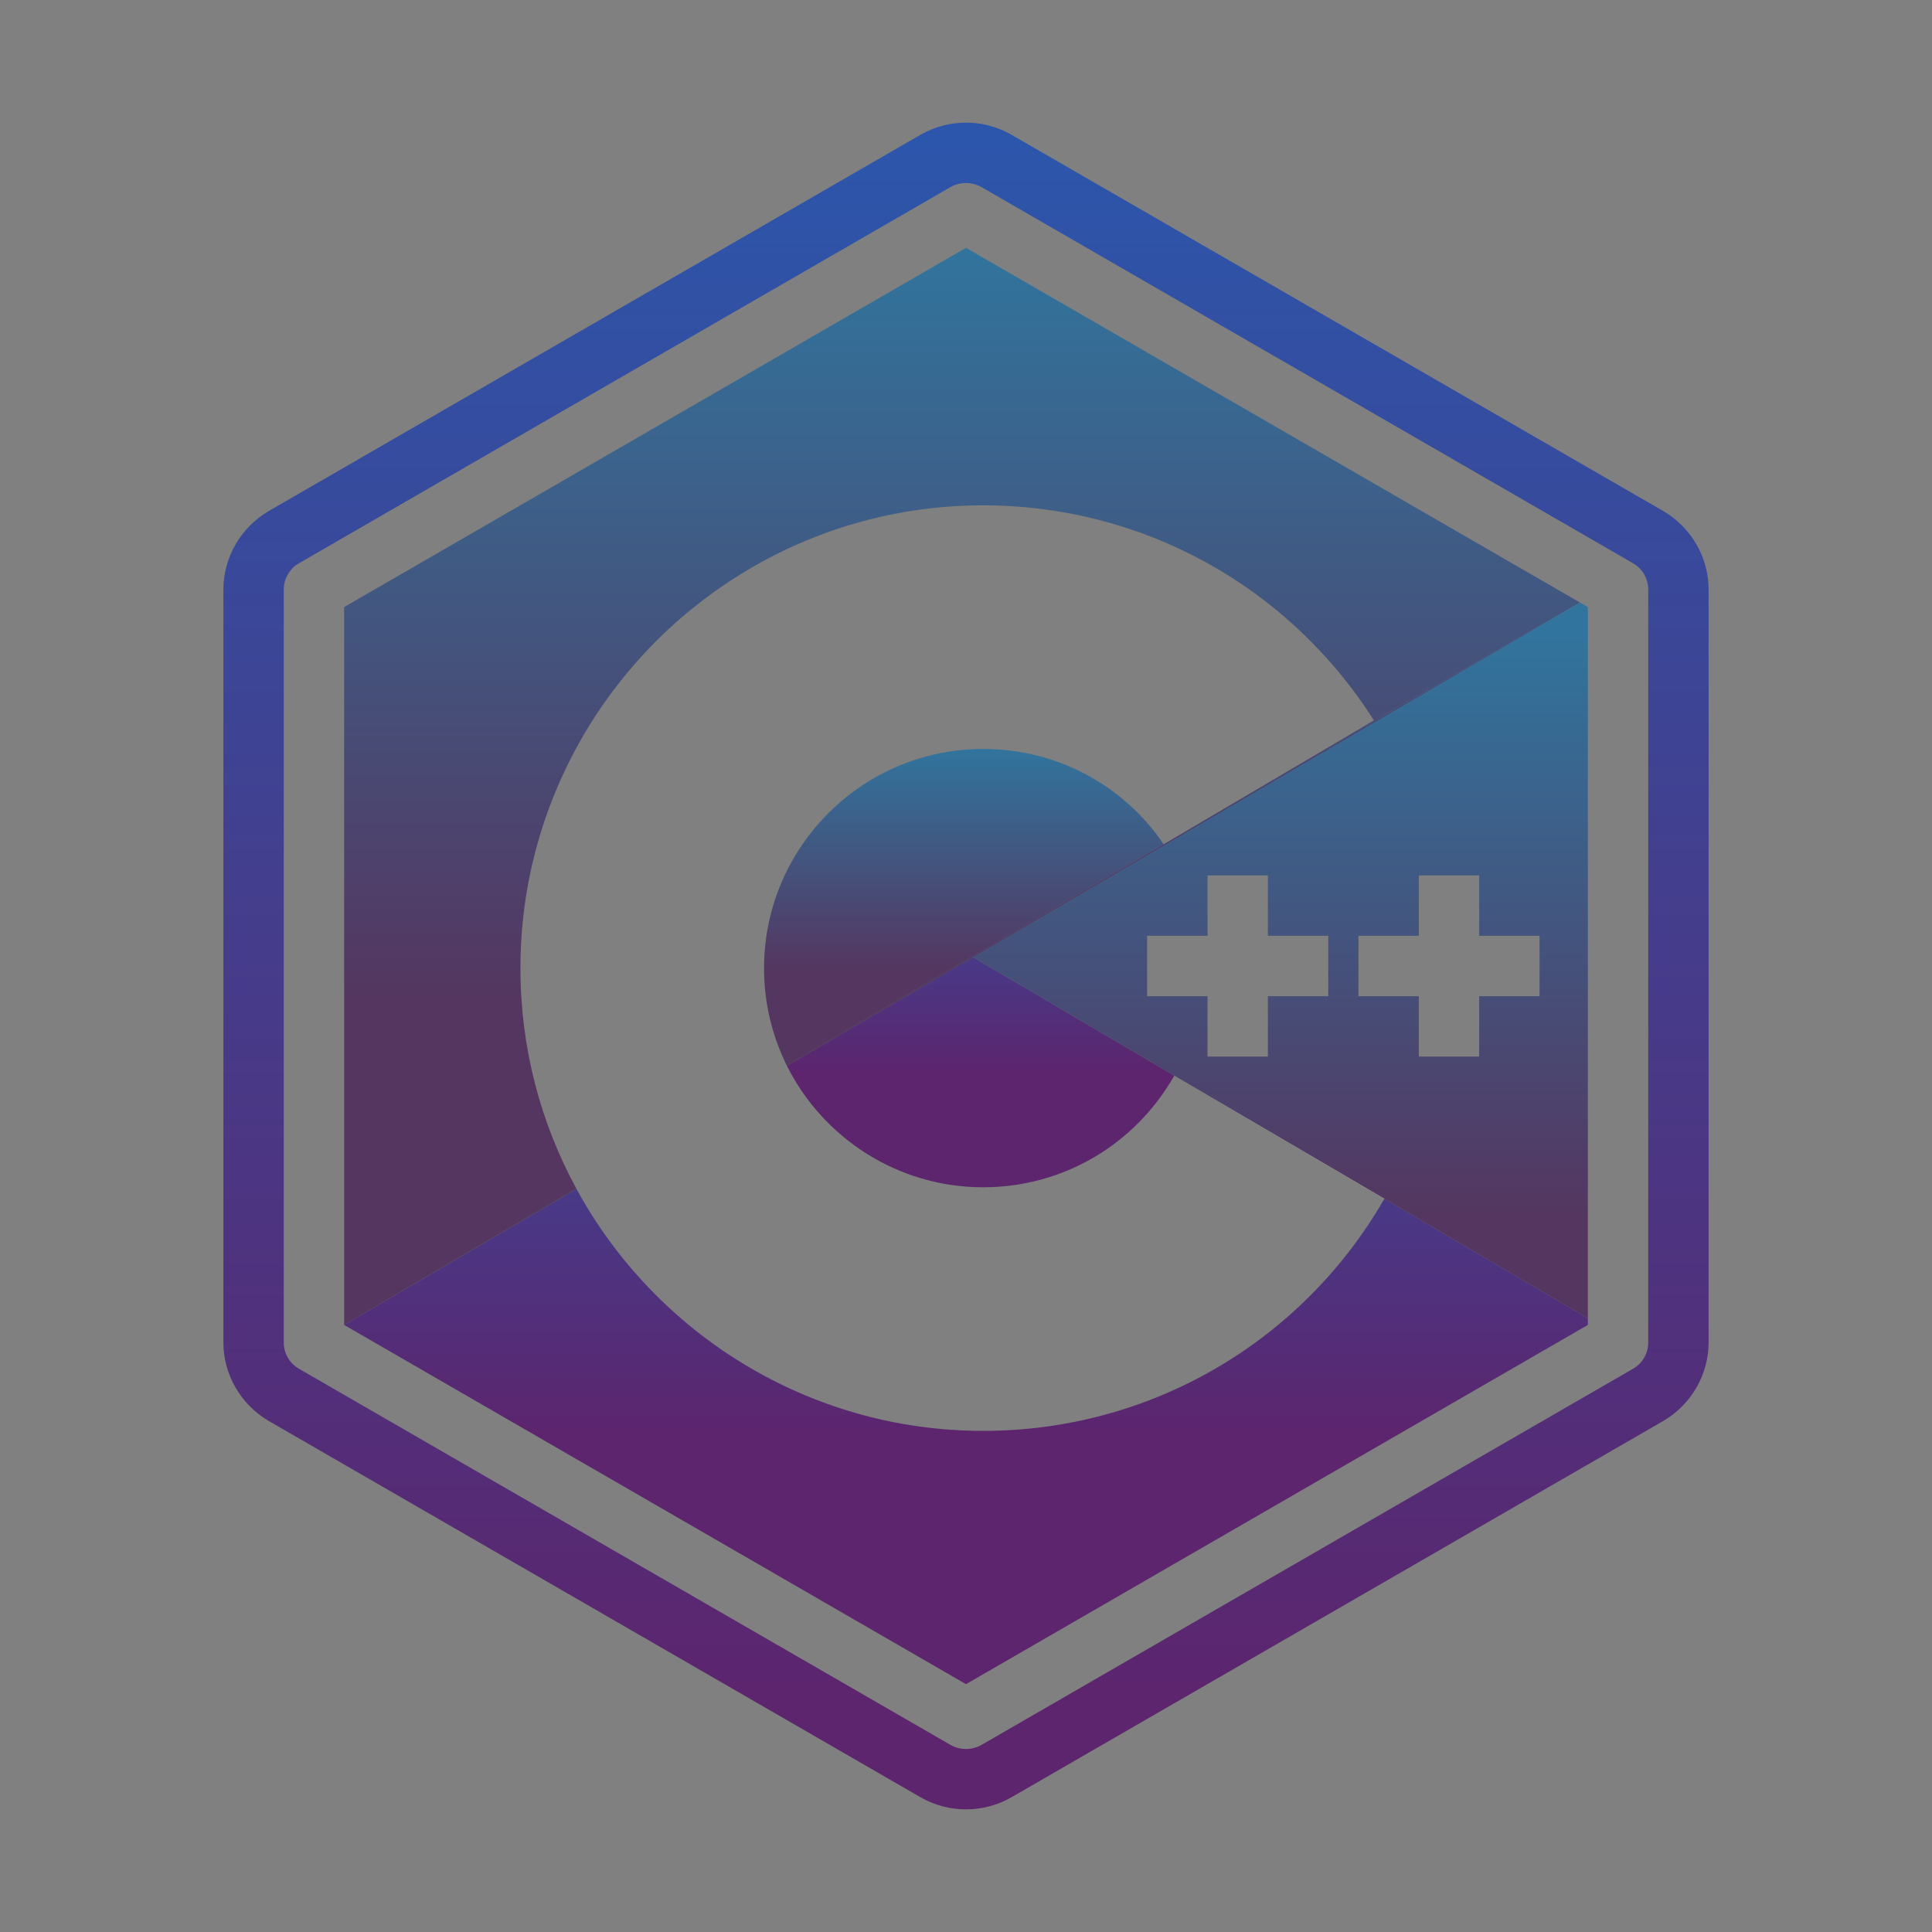 <svg xmlns="http://www.w3.org/2000/svg" xmlns:xlink="http://www.w3.org/1999/xlink" viewBox="0,0,256,256" width="64px" height="64px"><rect x="0" y="0" width="256" height="256" fill="#808080" stroke="none"/><defs><linearGradient x1="32.485" y1="26.009" x2="32.485" y2="39.6" gradientUnits="userSpaceOnUse" id="color-1"><stop offset="0" stop-color="#2959af"></stop><stop offset="0.695" stop-color="#5c256e"></stop></linearGradient><linearGradient x1="32" y1="27.121" x2="32" y2="56.372" gradientUnits="userSpaceOnUse" id="color-2"><stop offset="0" stop-color="#2959af"></stop><stop offset="0.695" stop-color="#5c256e"></stop></linearGradient><linearGradient x1="31.93" y1="24.81" x2="31.93" y2="35.29" gradientUnits="userSpaceOnUse" id="color-3"><stop offset="0" stop-color="#31749d"></stop><stop offset="0.699" stop-color="#543660"></stop></linearGradient><linearGradient x1="31.87" y1="8.21" x2="31.87" y2="43.89" gradientUnits="userSpaceOnUse" id="color-4"><stop offset="0" stop-color="#31749d"></stop><stop offset="0.699" stop-color="#543660"></stop></linearGradient><linearGradient x1="15.25" y1="32.704" x2="15.25" y2="48.615" gradientUnits="userSpaceOnUse" id="color-5"><stop offset="0" stop-color="#31749d"></stop><stop offset="0.699" stop-color="#543660"></stop></linearGradient><linearGradient x1="29.15" y1="26.351" x2="29.15" y2="39.094" gradientUnits="userSpaceOnUse" id="color-6"><stop offset="0" stop-color="#31749d"></stop><stop offset="0.699" stop-color="#543660"></stop></linearGradient><linearGradient x1="15.25" y1="30.671" x2="15.25" y2="43.89" gradientUnits="userSpaceOnUse" id="color-7"><stop offset="0" stop-color="#31749d"></stop><stop offset="0.699" stop-color="#543660"></stop></linearGradient><linearGradient x1="29.15" y1="24.723" x2="29.15" y2="35.31" gradientUnits="userSpaceOnUse" id="color-8"><stop offset="0" stop-color="#31749d"></stop><stop offset="0.699" stop-color="#543660"></stop></linearGradient><linearGradient x1="42.27" y1="13.698" x2="42.27" y2="56.641" gradientUnits="userSpaceOnUse" id="color-9"><stop offset="0" stop-color="#31749d"></stop><stop offset="0.699" stop-color="#543660"></stop></linearGradient><linearGradient x1="42.27" y1="8.21" x2="42.27" y2="43.887" gradientUnits="userSpaceOnUse" id="color-10"><stop offset="0" stop-color="#31749d"></stop><stop offset="0.699" stop-color="#543660"></stop></linearGradient><linearGradient x1="32" y1="1.255" x2="32" y2="56.081" gradientUnits="userSpaceOnUse" id="color-11"><stop offset="0" stop-color="#2959af"></stop><stop offset="1" stop-color="#5c256e"></stop></linearGradient><linearGradient x1="42.42" y1="21" x2="42.42" y2="48.745" gradientUnits="userSpaceOnUse" id="color-12"><stop offset="0" stop-color="#31749d"></stop><stop offset="0.699" stop-color="#543660"></stop></linearGradient></defs><g fill="none" fill-rule="nonzero" stroke="none" stroke-width="1" stroke-linecap="butt" stroke-linejoin="miter" stroke-miterlimit="10" stroke-dasharray="" stroke-dashoffset="0" font-family="none" font-weight="none" font-size="none" text-anchor="none" style="mix-blend-mode: normal"><g transform="scale(4,4)"><path d="M26.07,35.31l6.17,-3.6l6.66,3.92c-1.3,2.29 -3.69,3.7 -6.33,3.7c-2.84,0 -5.31,-1.64 -6.5,-4.02z" fill="url(#color-1)"></path><path d="M52.6,43.67v0.22l-20.6,11.9l-20.6,-11.9l7.7,-4.5c2.6,4.77 7.67,8.01 13.47,8.01c5.52,0 10.55,-2.93 13.29,-7.69z" fill="url(#color-2)"></path><path d="M38.55,27.97l-6.35,3.72h-0.01l-6.13,3.6c-0.48,-0.97 -0.75,-2.06 -0.75,-3.22c0,-1.39 0.39,-2.68 1.07,-3.79c1.28,-2.08 3.57,-3.47 6.19,-3.47c2.41,0 4.63,1.17 5.98,3.16z" fill="url(#color-3)"></path><path d="M45.12,24.1l0.39,-0.24c-2.83,-4.45 -7.67,-7.12 -12.94,-7.12c-5.58,0 -10.47,3 -13.15,7.46c-1.38,2.31 -2.18,4.99 -2.18,7.87c0,2.65 0.67,5.13 1.85,7.3l-7.69,4.52v-23.78l20.6,-11.9l20.34,11.75z" fill="url(#color-4)"></path><path d="M19.09,39.37c0,0.01 0.01,0.01 0.01,0.02l-7.7,4.5z" fill="url(#color-5)"></path><path d="M32.24,31.71l-6.17,3.6c0,-0.01 -0.01,-0.01 -0.01,-0.02l6.13,-3.6h0.01z" fill="url(#color-6)"></path><path d="M19.09,39.37c0,0.01 0.01,0.01 0.01,0.02l-7.7,4.5z" fill="url(#color-7)"></path><path d="M32.24,31.71l-6.17,3.6c0,-0.01 -0.01,-0.01 -0.01,-0.02l6.13,-3.6h0.01z" fill="url(#color-8)"></path><path d="M52.34,19.96l-20.1,11.75l-0.04,-0.02l6.35,-3.72l6.57,-3.87z" fill="url(#color-9)"></path><path d="M52.34,19.96l-20.1,11.75l-0.04,-0.02l6.35,-3.72l6.57,-3.87z" fill="url(#color-10)"></path><path d="M55.1,16.93l-21.6,-12.47c-0.93,-0.53 -2.07,-0.53 -3,0l-21.6,12.47c-0.92,0.54 -1.5,1.53 -1.5,2.6v24.94c0,1.07 0.58,2.06 1.5,2.6l21.6,12.47c0.93,0.53 2.07,0.53 3,0l21.6,-12.47c0.92,-0.54 1.5,-1.53 1.5,-2.6v-24.94c0,-1.07 -0.58,-2.06 -1.5,-2.6zM54.6,44.47c0,0.36 -0.19,0.69 -0.5,0.87l-21.6,12.47c-0.31,0.17 -0.69,0.17 -1,0l-21.6,-12.47c-0.31,-0.18 -0.5,-0.51 -0.5,-0.87v-24.94c0,-0.36 0.19,-0.69 0.5,-0.87l21.6,-12.47c0.31,-0.17 0.69,-0.17 1,0l21.6,12.47c0.31,0.18 0.5,0.51 0.5,0.87z" fill="url(#color-11)"></path><path d="M45.86,39.7v0.01l-6.96,-4.08z" fill="#ffffff"></path><path d="M52.34,19.96l-20.1,11.75l6.66,3.92l6.96,4.08l6.74,3.96v-23.56zM44,33h-2v2h-2v-2h-2v-2h2v-2h2v2h2zM51,33h-2v2h-2v-2h-2v-2h2v-2h2v2h2z" fill="url(#color-12)"></path></g></g></svg>